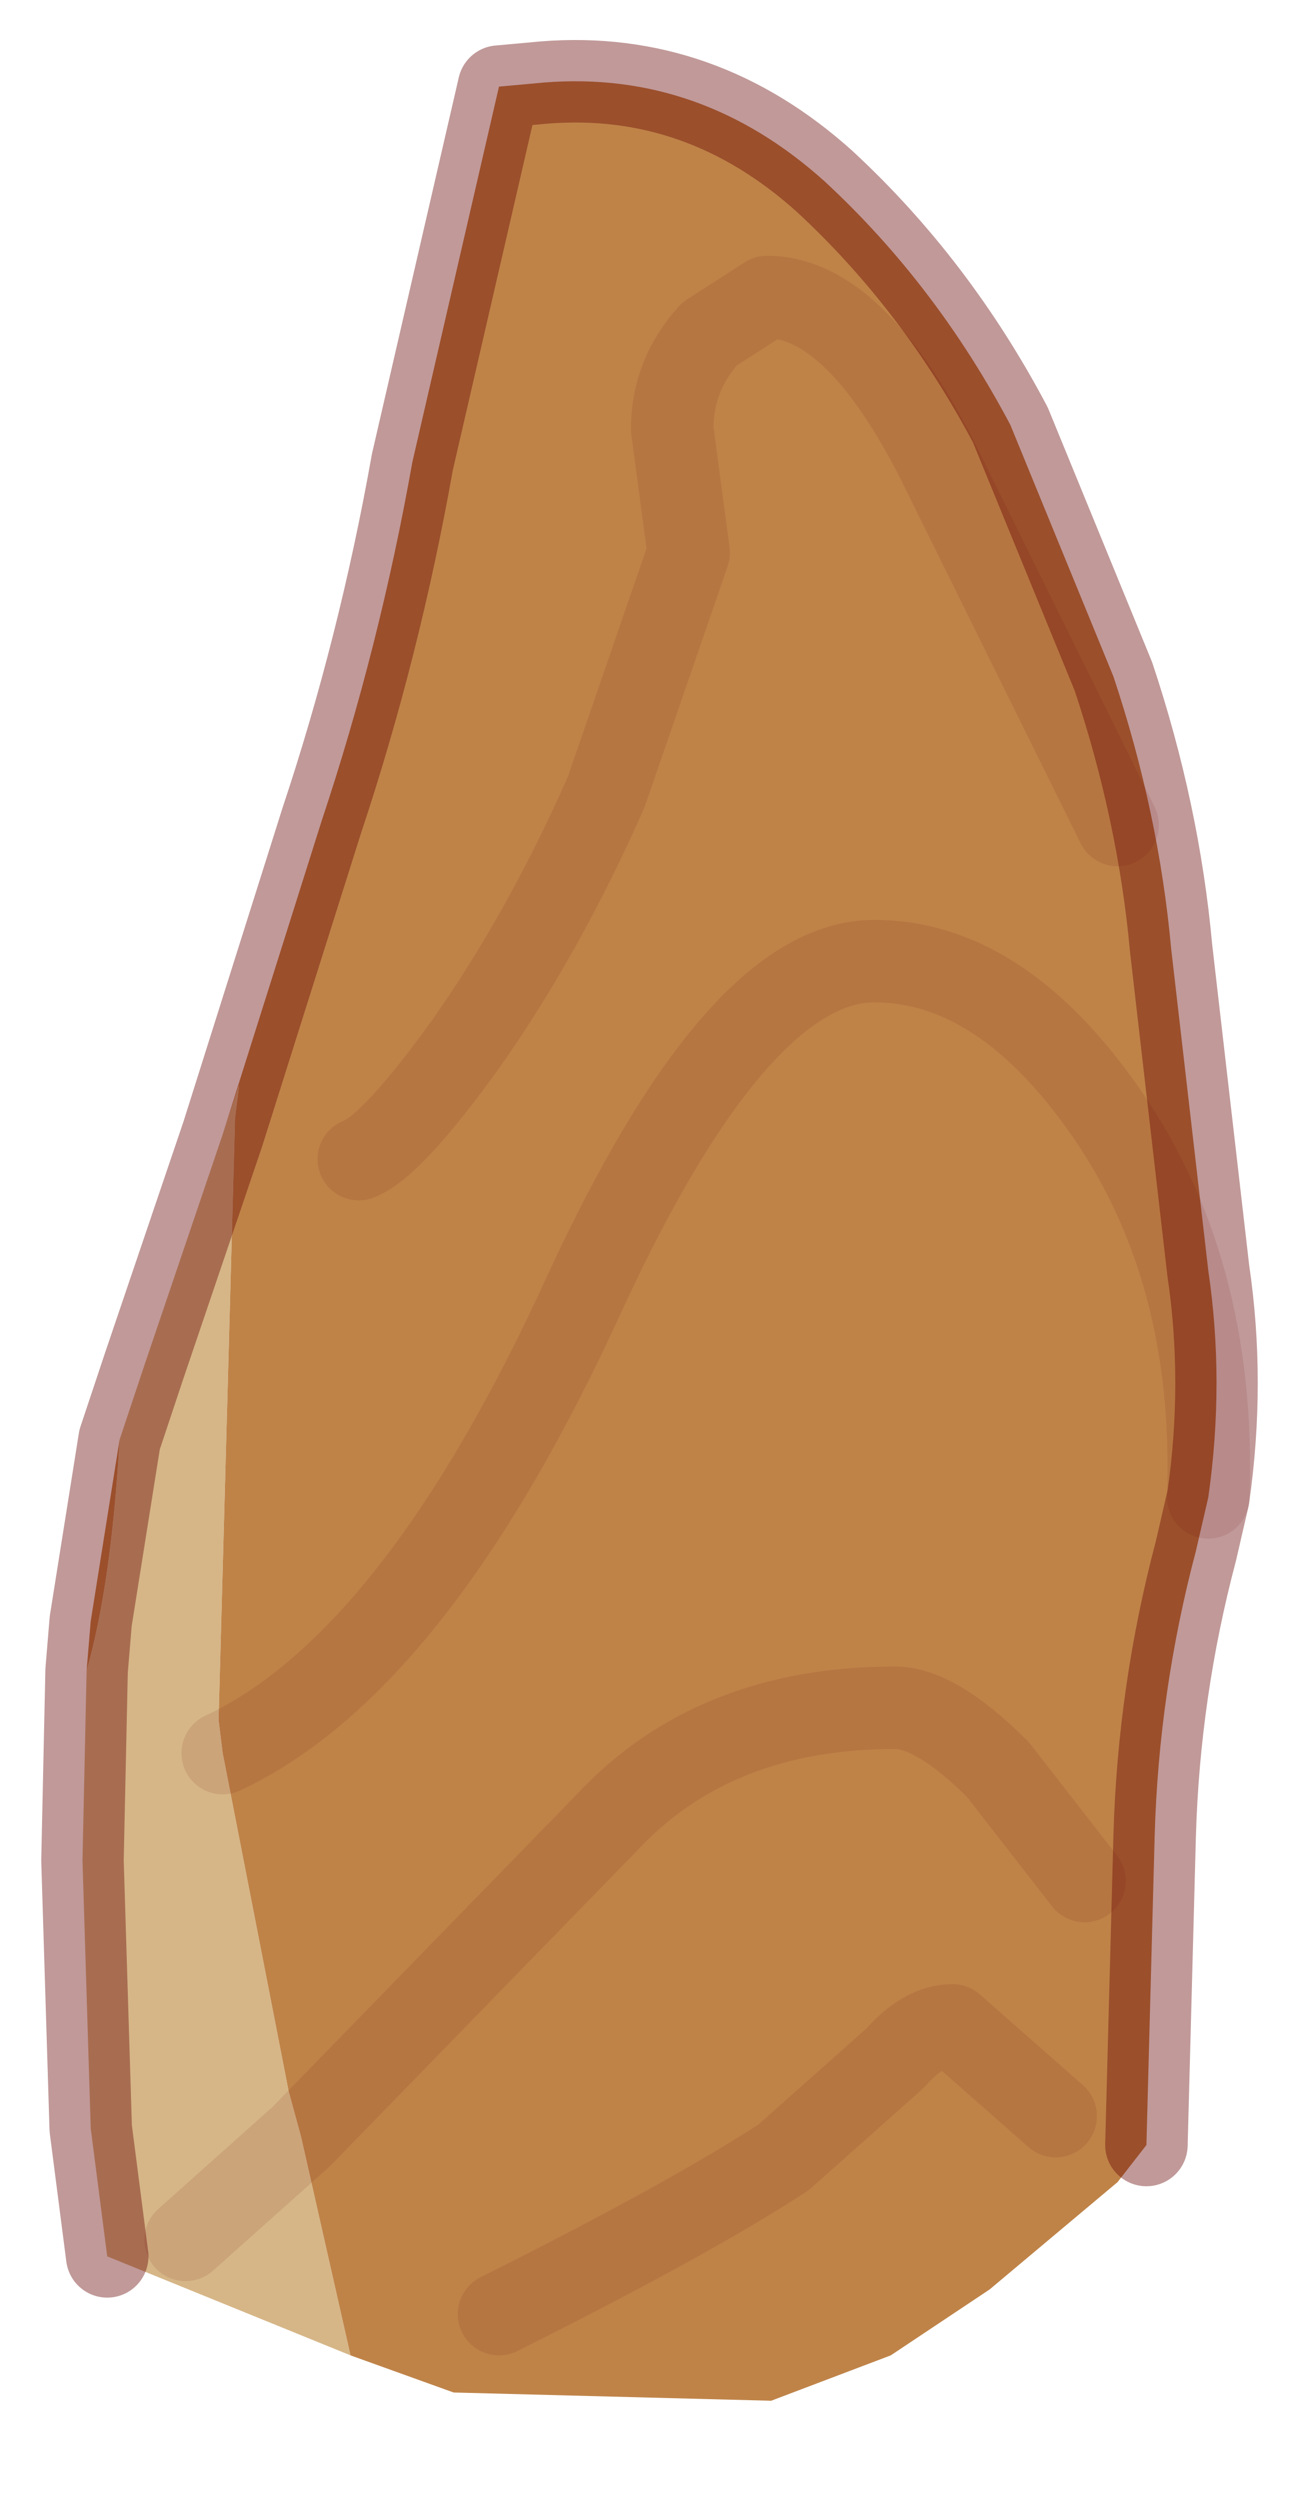 <?xml version="1.0" encoding="UTF-8" standalone="no"?>
<svg xmlns:xlink="http://www.w3.org/1999/xlink" height="30.3px" width="15.75px" xmlns="http://www.w3.org/2000/svg">
  <g transform="matrix(1.0, 0.0, 0.0, 1.0, 7.2, 21.2)">
    <path d="M-4.5 -7.45 L-4.3 -8.05 -4.35 -7.65 -4.55 -0.35 -4.5 0.05 -3.7 4.15 -3.55 4.7 -2.95 7.35 -5.9 6.15 -6.1 4.6 -6.2 1.35 -6.15 -0.95 Q-5.85 -2.0 -5.75 -3.75 L-5.45 -4.65 -4.5 -7.45 M-4.95 5.95 L-3.55 4.7 -4.95 5.95" fill="#d6b687" fill-rule="evenodd" stroke="none"/>
    <path d="M6.35 -11.2 L4.15 -15.65 Q3.15 -17.6 2.1 -17.6 L1.4 -17.15 Q0.95 -16.65 0.95 -16.0 L1.15 -14.5 0.15 -11.6 Q-0.6 -9.9 -1.55 -8.55 -2.45 -7.3 -2.85 -7.15 -2.45 -7.3 -1.55 -8.55 -0.6 -9.9 0.15 -11.6 L1.15 -14.5 0.95 -16.0 Q0.95 -16.65 1.4 -17.15 L2.1 -17.6 Q3.15 -17.6 4.15 -15.65 L6.35 -11.2 M-4.5 -7.45 L-3.3 -11.25 Q-2.6 -13.35 -2.2 -15.6 L-1.15 -20.15 -0.6 -20.2 Q1.3 -20.35 2.8 -19.0 4.15 -17.75 5.05 -16.05 L6.3 -13.0 Q6.85 -11.35 7.0 -9.7 L7.45 -5.8 Q7.65 -4.45 7.45 -3.05 7.55 -5.85 6.15 -7.8 4.9 -9.55 3.4 -9.55 1.75 -9.55 -0.1 -5.55 -2.15 -1.05 -4.5 0.05 -2.15 -1.05 -0.1 -5.55 1.75 -9.55 3.4 -9.55 4.9 -9.55 6.15 -7.8 7.55 -5.85 7.45 -3.05 L7.3 -2.4 Q6.85 -0.7 6.8 1.05 L6.7 4.8 6.35 5.25 4.8 6.55 3.6 7.35 2.15 7.9 -1.7 7.8 -2.95 7.35 -3.55 4.7 -3.7 4.15 -4.5 0.05 -4.55 -0.35 -4.35 -7.65 -4.3 -8.05 -4.5 -7.45 M-6.15 -0.95 L-6.1 -1.55 -5.75 -3.75 Q-5.85 -2.0 -6.15 -0.95 M5.95 1.6 L4.9 0.25 Q4.15 -0.5 3.65 -0.5 1.45 -0.5 0.15 0.9 L-3.55 4.7 0.15 0.9 Q1.45 -0.5 3.65 -0.5 4.15 -0.5 4.9 0.25 L5.95 1.6 M5.6 4.45 L4.35 3.35 Q4.0 3.35 3.65 3.75 L2.3 4.95 Q1.15 5.7 -1.15 6.85 1.15 5.7 2.3 4.95 L3.65 3.75 Q4.0 3.35 4.35 3.35 L5.6 4.45" fill="#bf8348" fill-rule="evenodd" stroke="none"/>
    <path d="M7.45 -3.05 Q7.65 -4.45 7.45 -5.8 L7.0 -9.7 Q6.85 -11.35 6.3 -13.0 L5.05 -16.05 Q4.15 -17.75 2.8 -19.0 1.3 -20.35 -0.6 -20.2 L-1.15 -20.15 -2.2 -15.6 Q-2.6 -13.35 -3.3 -11.25 L-4.5 -7.45 -5.45 -4.65 -5.75 -3.75 -6.1 -1.55 -6.15 -0.95 -6.2 1.35 -6.1 4.6 -5.9 6.15 M7.45 -3.05 L7.3 -2.4 Q6.85 -0.7 6.8 1.05 L6.7 4.8" fill="none" stroke="#660000" stroke-linecap="round" stroke-linejoin="round" stroke-opacity="0.4" stroke-width="1"/>
    <path d="M-2.85 -7.15 Q-2.45 -7.3 -1.55 -8.55 -0.6 -9.9 0.15 -11.6 L1.15 -14.5 0.95 -16.0 Q0.95 -16.65 1.4 -17.15 L2.1 -17.6 Q3.15 -17.6 4.15 -15.65 L6.35 -11.2 M-4.5 0.05 Q-2.15 -1.05 -0.1 -5.55 1.75 -9.55 3.4 -9.55 4.9 -9.55 6.15 -7.8 7.55 -5.85 7.45 -3.05 M-1.15 6.85 Q1.15 5.7 2.3 4.95 L3.65 3.75 Q4.0 3.35 4.35 3.35 L5.6 4.45 M-3.55 4.7 L0.15 0.9 Q1.45 -0.5 3.65 -0.5 4.15 -0.5 4.9 0.25 L5.95 1.6 M-3.55 4.7 L-4.95 5.95" fill="none" stroke="#660000" stroke-linecap="round" stroke-linejoin="round" stroke-opacity="0.098" stroke-width="1"/>
  </g>
</svg>
